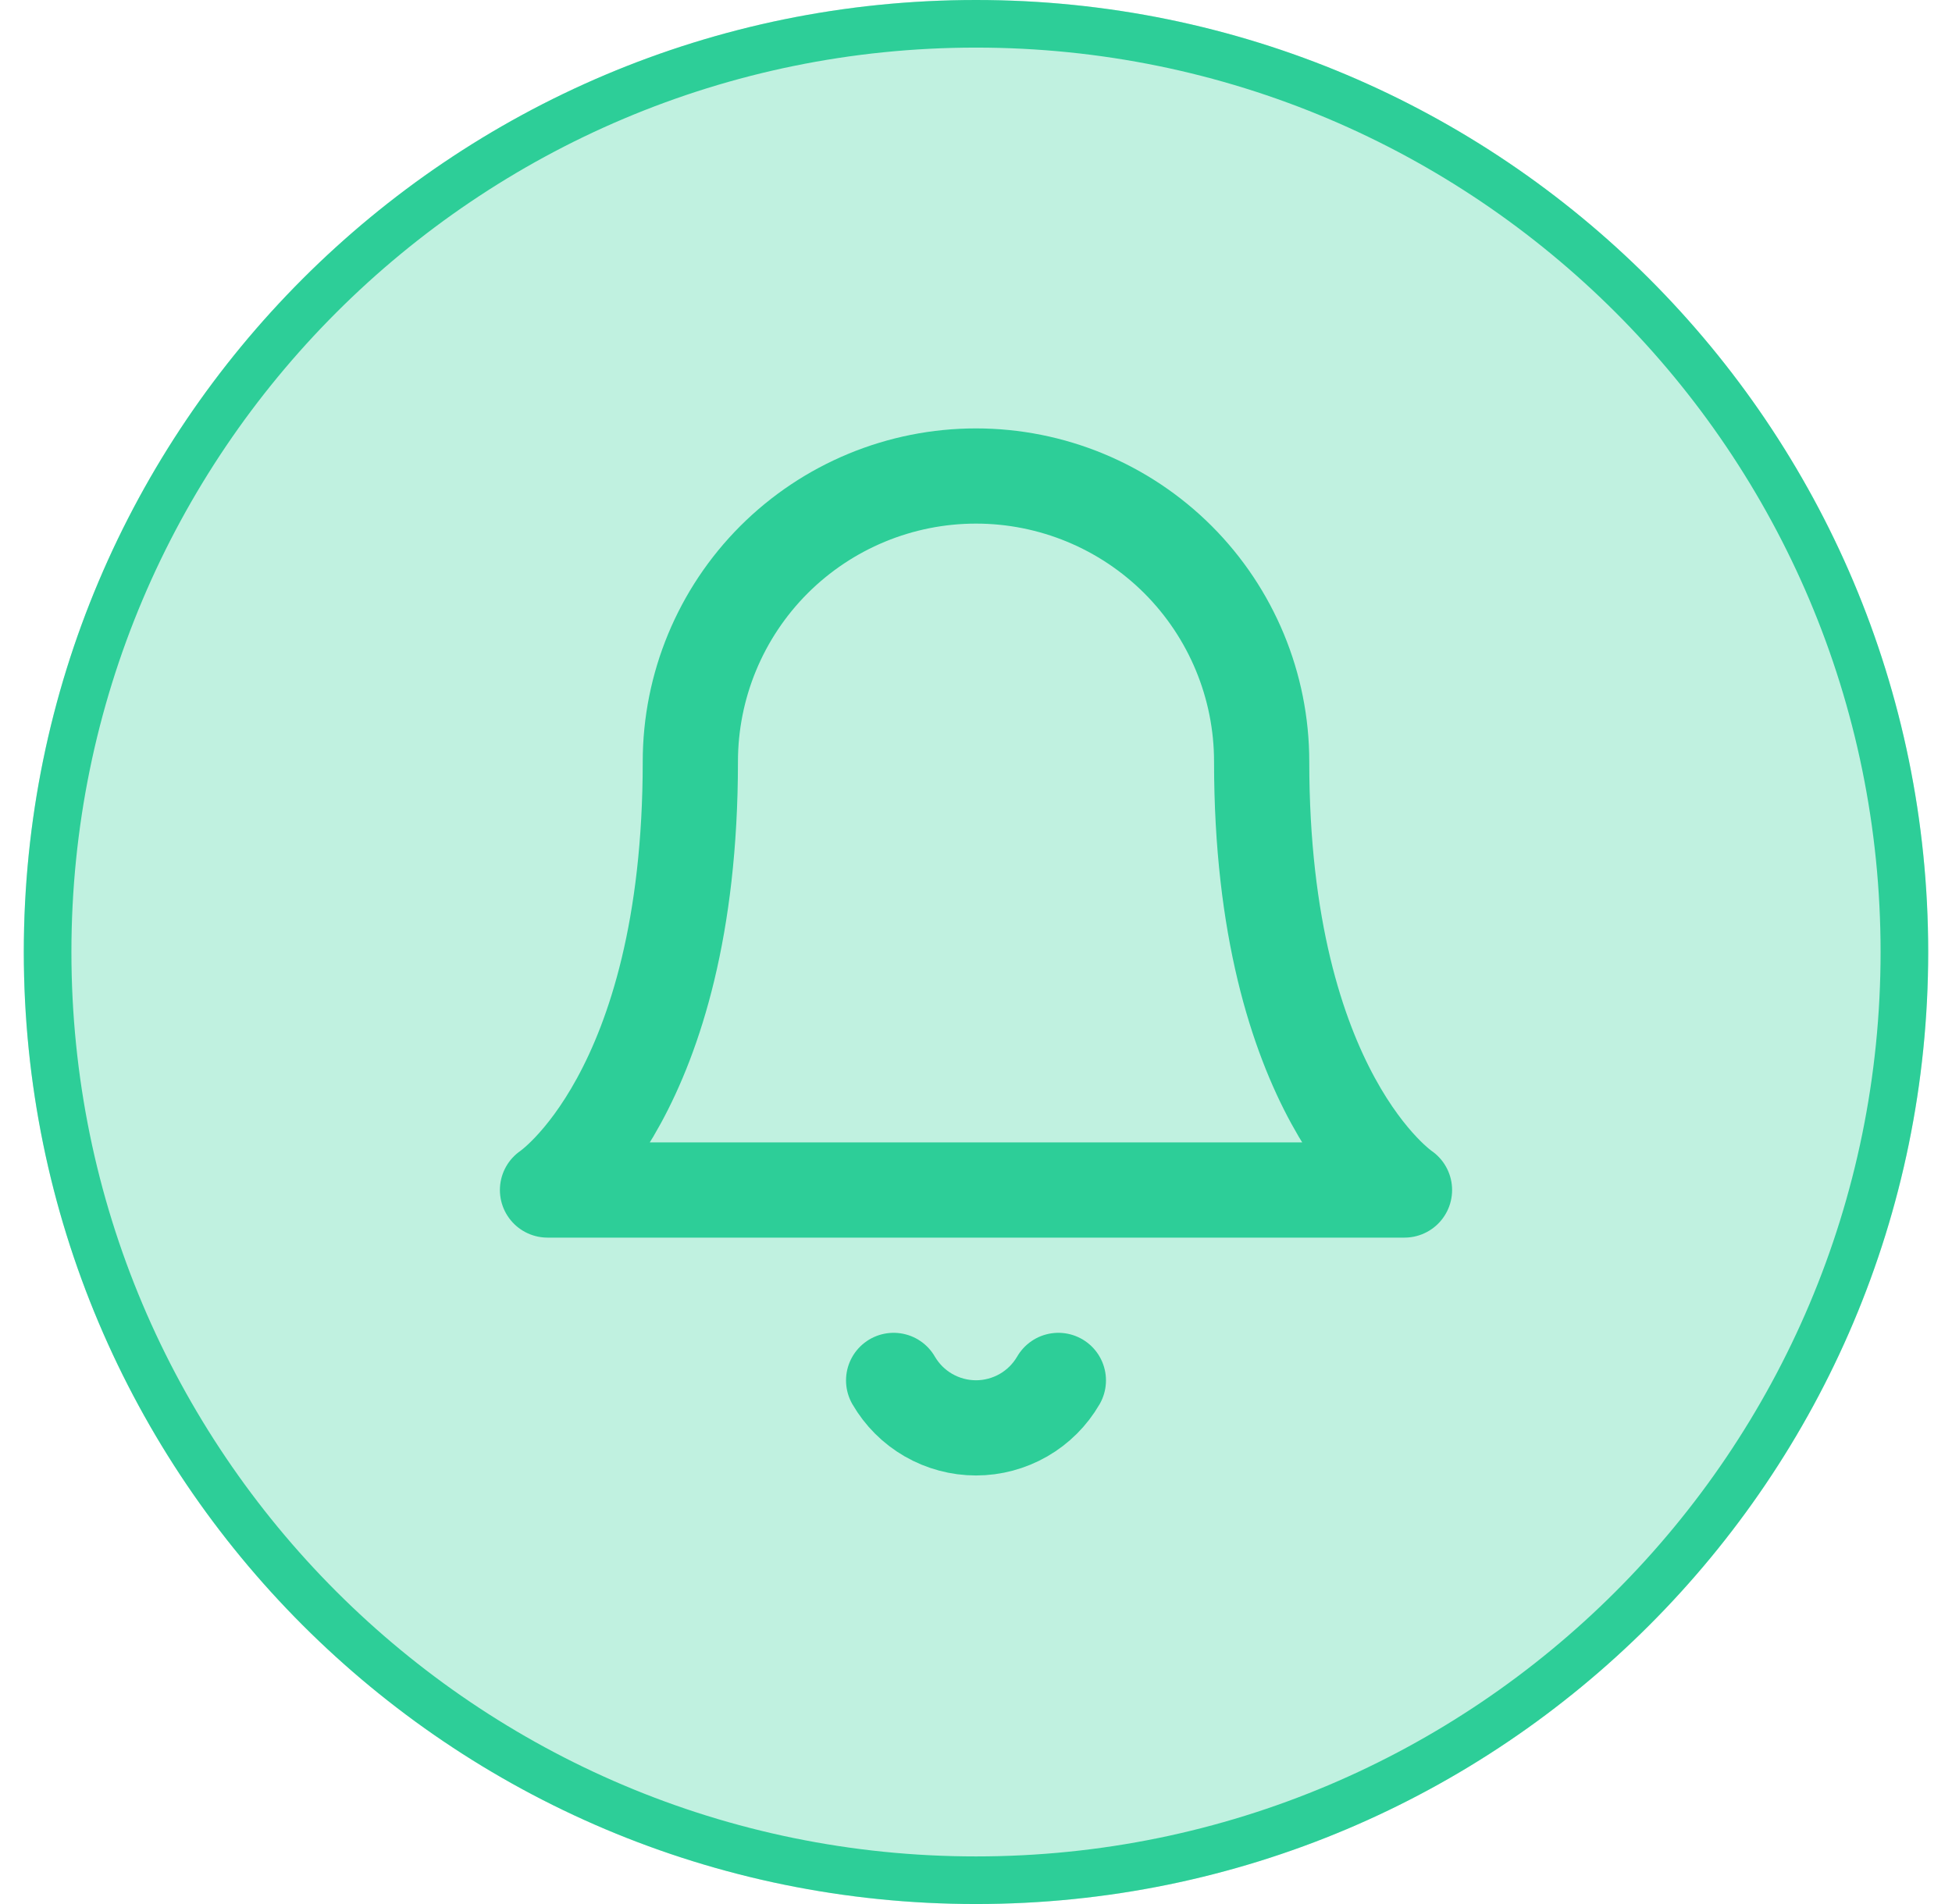 <svg width="41" height="40" viewBox="0 0 41 40" fill="none" xmlns="http://www.w3.org/2000/svg">
<path d="M20.5 40C31.546 40 40.5 31.046 40.5 20C40.5 8.954 31.546 0 20.5 0C9.454 0 0.5 8.954 0.5 20C0.5 31.046 9.454 40 20.5 40Z" fill="#2DCE98" fill-opacity="0.3"/>
<path d="M20.5 39.5C31.27 39.5 40 30.77 40 20C40 9.23 31.27 0.5 20.5 0.5C9.73 0.5 1 9.23 1 20C1 30.77 9.73 39.5 20.5 39.5Z" stroke="#2DCE98"/>
<path d="M26.5 16C26.5 14.409 25.868 12.883 24.743 11.757C23.617 10.632 22.091 10 20.5 10C18.909 10 17.383 10.632 16.257 11.757C15.132 12.883 14.5 14.409 14.5 16C14.5 23 11.5 25 11.5 25H29.5C29.5 25 26.5 23 26.5 16Z" stroke="#2DCE98" stroke-width="2" stroke-linecap="round" stroke-linejoin="round"/>
<path d="M22.23 29C22.054 29.303 21.802 29.555 21.498 29.73C21.195 29.904 20.85 29.997 20.5 29.997C20.15 29.997 19.805 29.904 19.502 29.73C19.198 29.555 18.946 29.303 18.77 29" stroke="#2DCE98" stroke-width="2" stroke-linecap="round" stroke-linejoin="round"/>
</svg>
